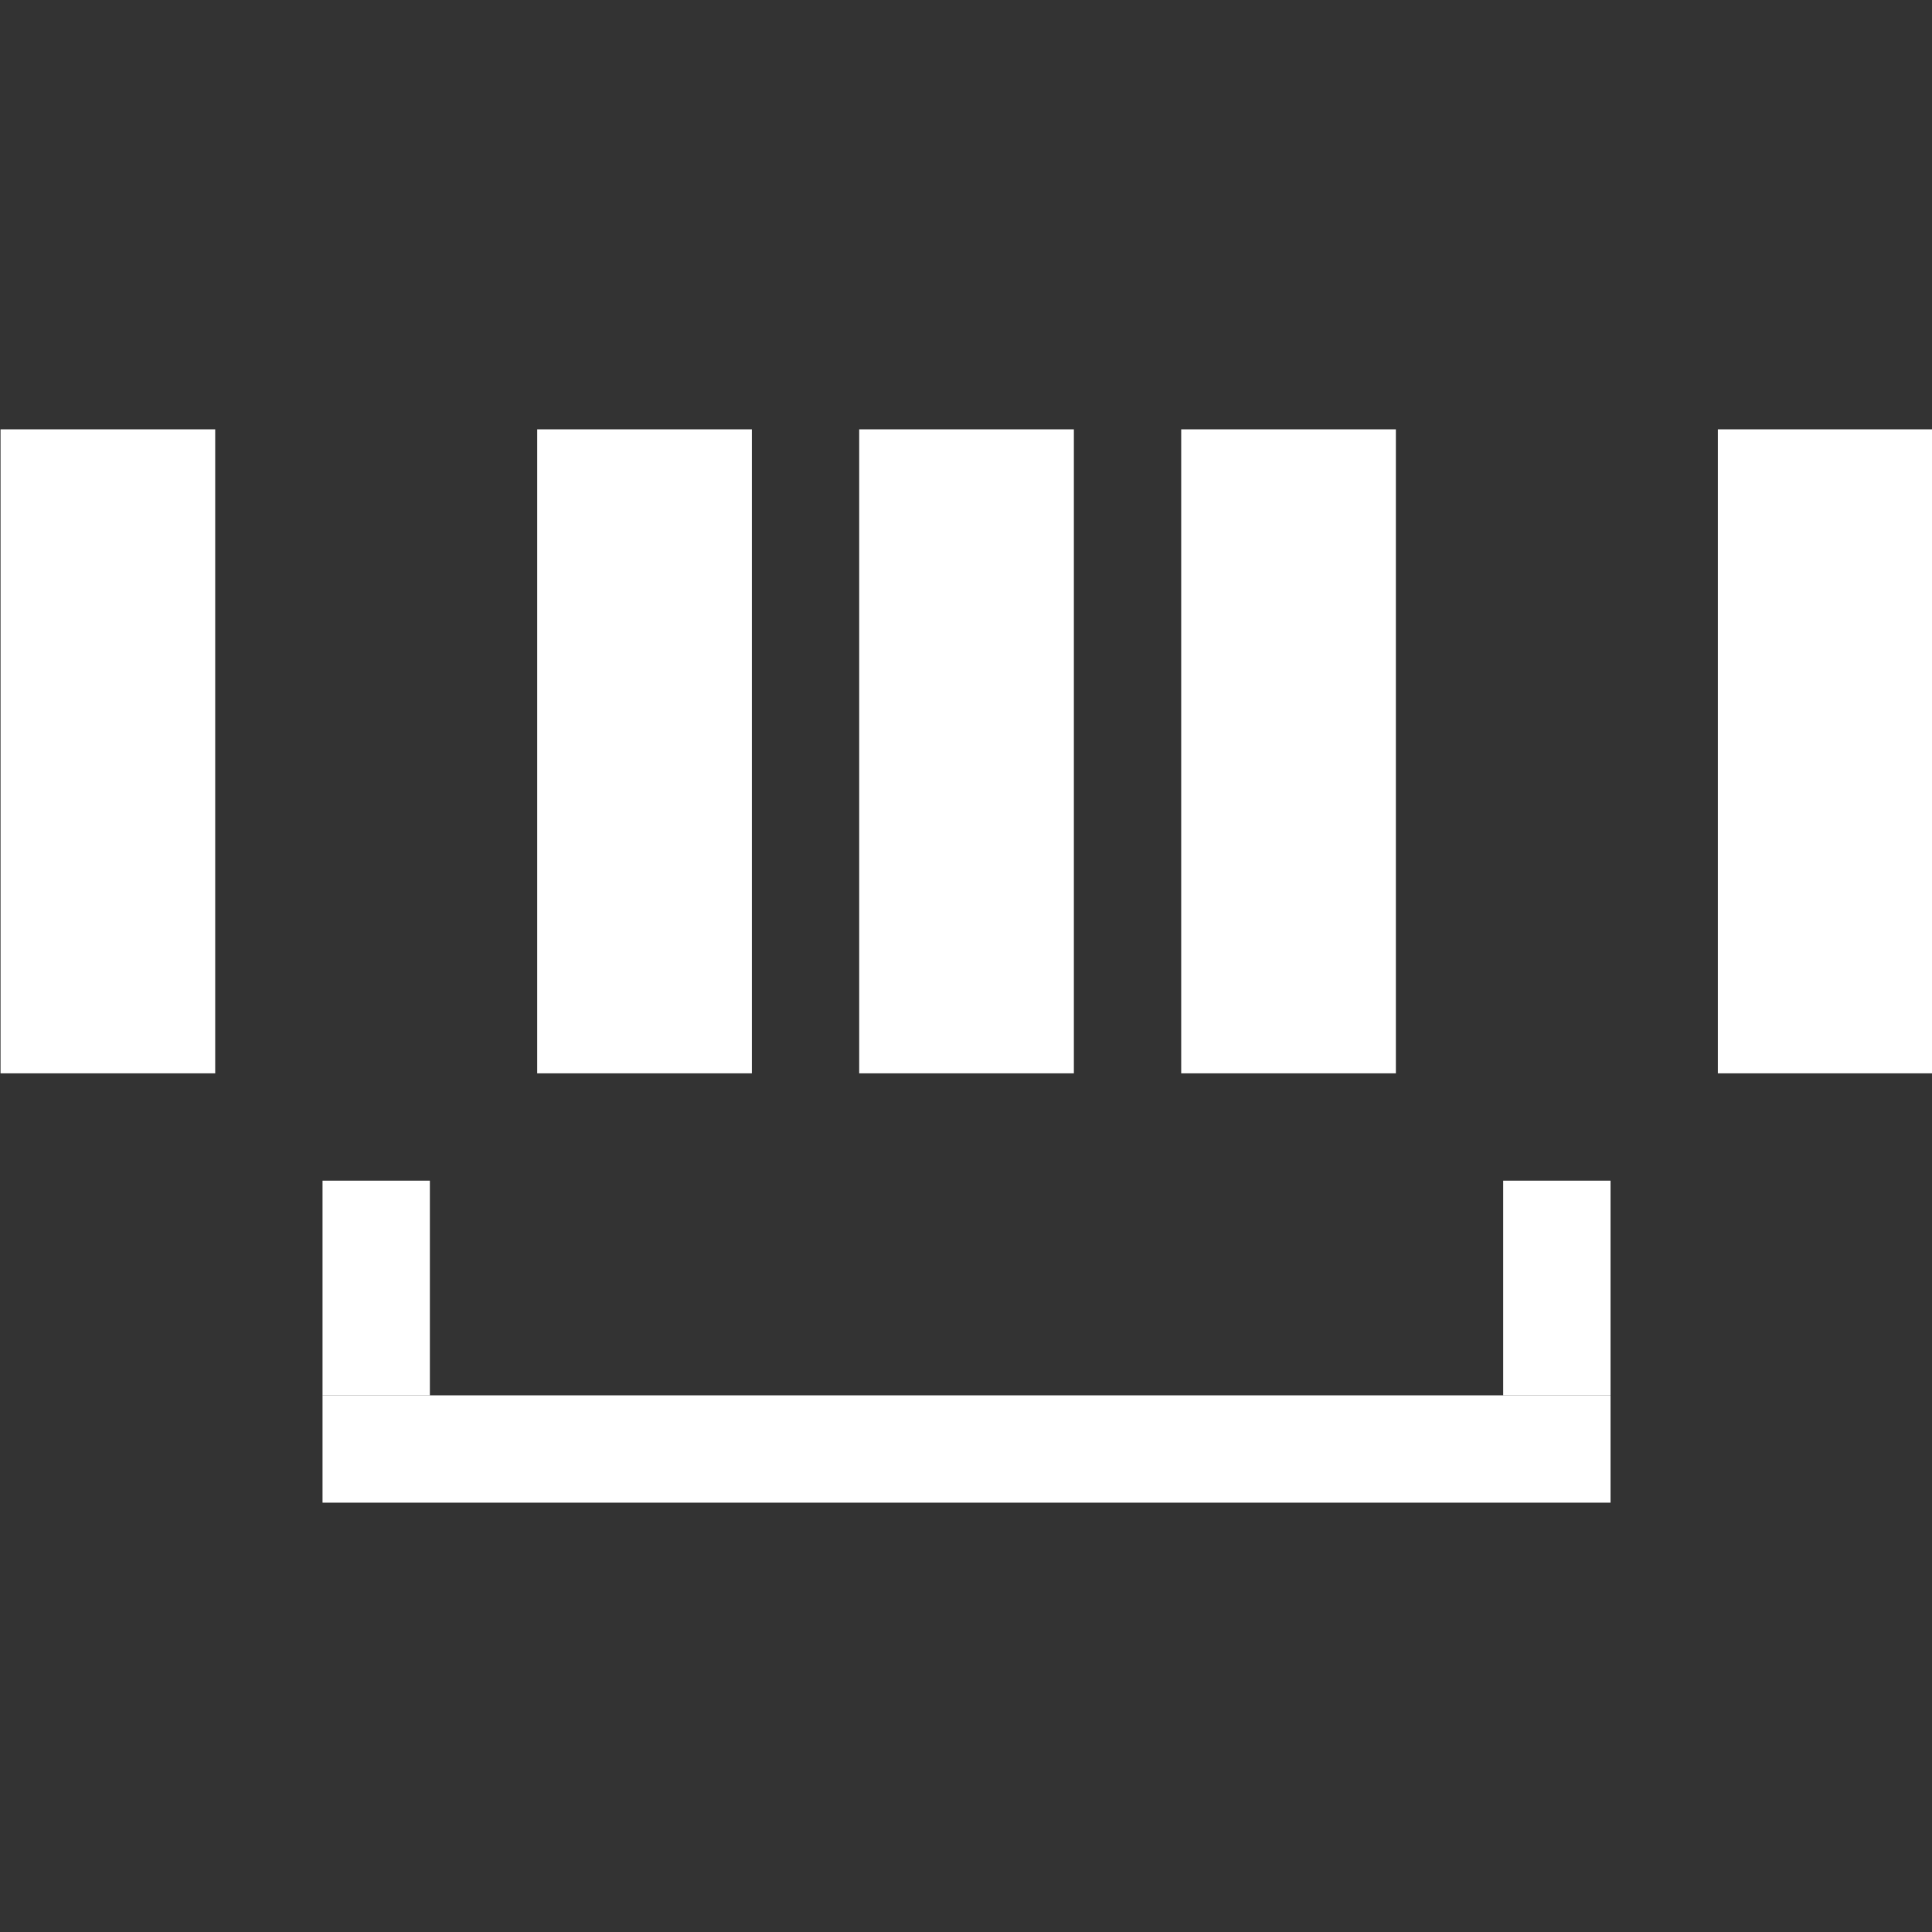 <?xml version="1.0" encoding="utf-8"?>
<!-- Generator: Adobe Illustrator 17.0.0, SVG Export Plug-In . SVG Version: 6.00 Build 0)  -->
<!DOCTYPE svg PUBLIC "-//W3C//DTD SVG 1.1//EN" "http://www.w3.org/Graphics/SVG/1.1/DTD/svg11.dtd">
<svg version="1.1" xmlns="http://www.w3.org/2000/svg" xmlns:xlink="http://www.w3.org/1999/xlink" x="0px" y="0px" width="18px"
	 height="18px" viewBox="0 0 18 18" enable-background="new 0 0 18 18" xml:space="preserve">
<rect x="0" y="0" width="18" height="18" fill="#333333" stroke="none"/>
<g id="off">
</g>
<g id="on">
	<g id="icon-word-on">
		<g>
			<rect x="3.005" y="13" fill="#FFFFFF" width="12" height="1"/>
			<rect x="3.005" y="11" fill="#FFFFFF" width="1" height="2"/>
			<rect x="14.005" y="11" fill="#FFFFFF" width="1" height="2"/>
		</g>
		<g>
			<rect x="0.005" y="4" fill="#FFFFFF" width="2" height="6"/>
			<rect x="5.005" y="4" fill="#FFFFFF" width="2" height="6"/>
			<rect x="8.005" y="4" fill="#FFFFFF" width="2" height="6"/>
			<rect x="11.005" y="4" fill="#FFFFFF" width="2" height="6"/>
			<rect x="16.005" y="4" fill="#FFFFFF" width="2" height="6"/>
		</g>
	</g>
</g>
</svg>
